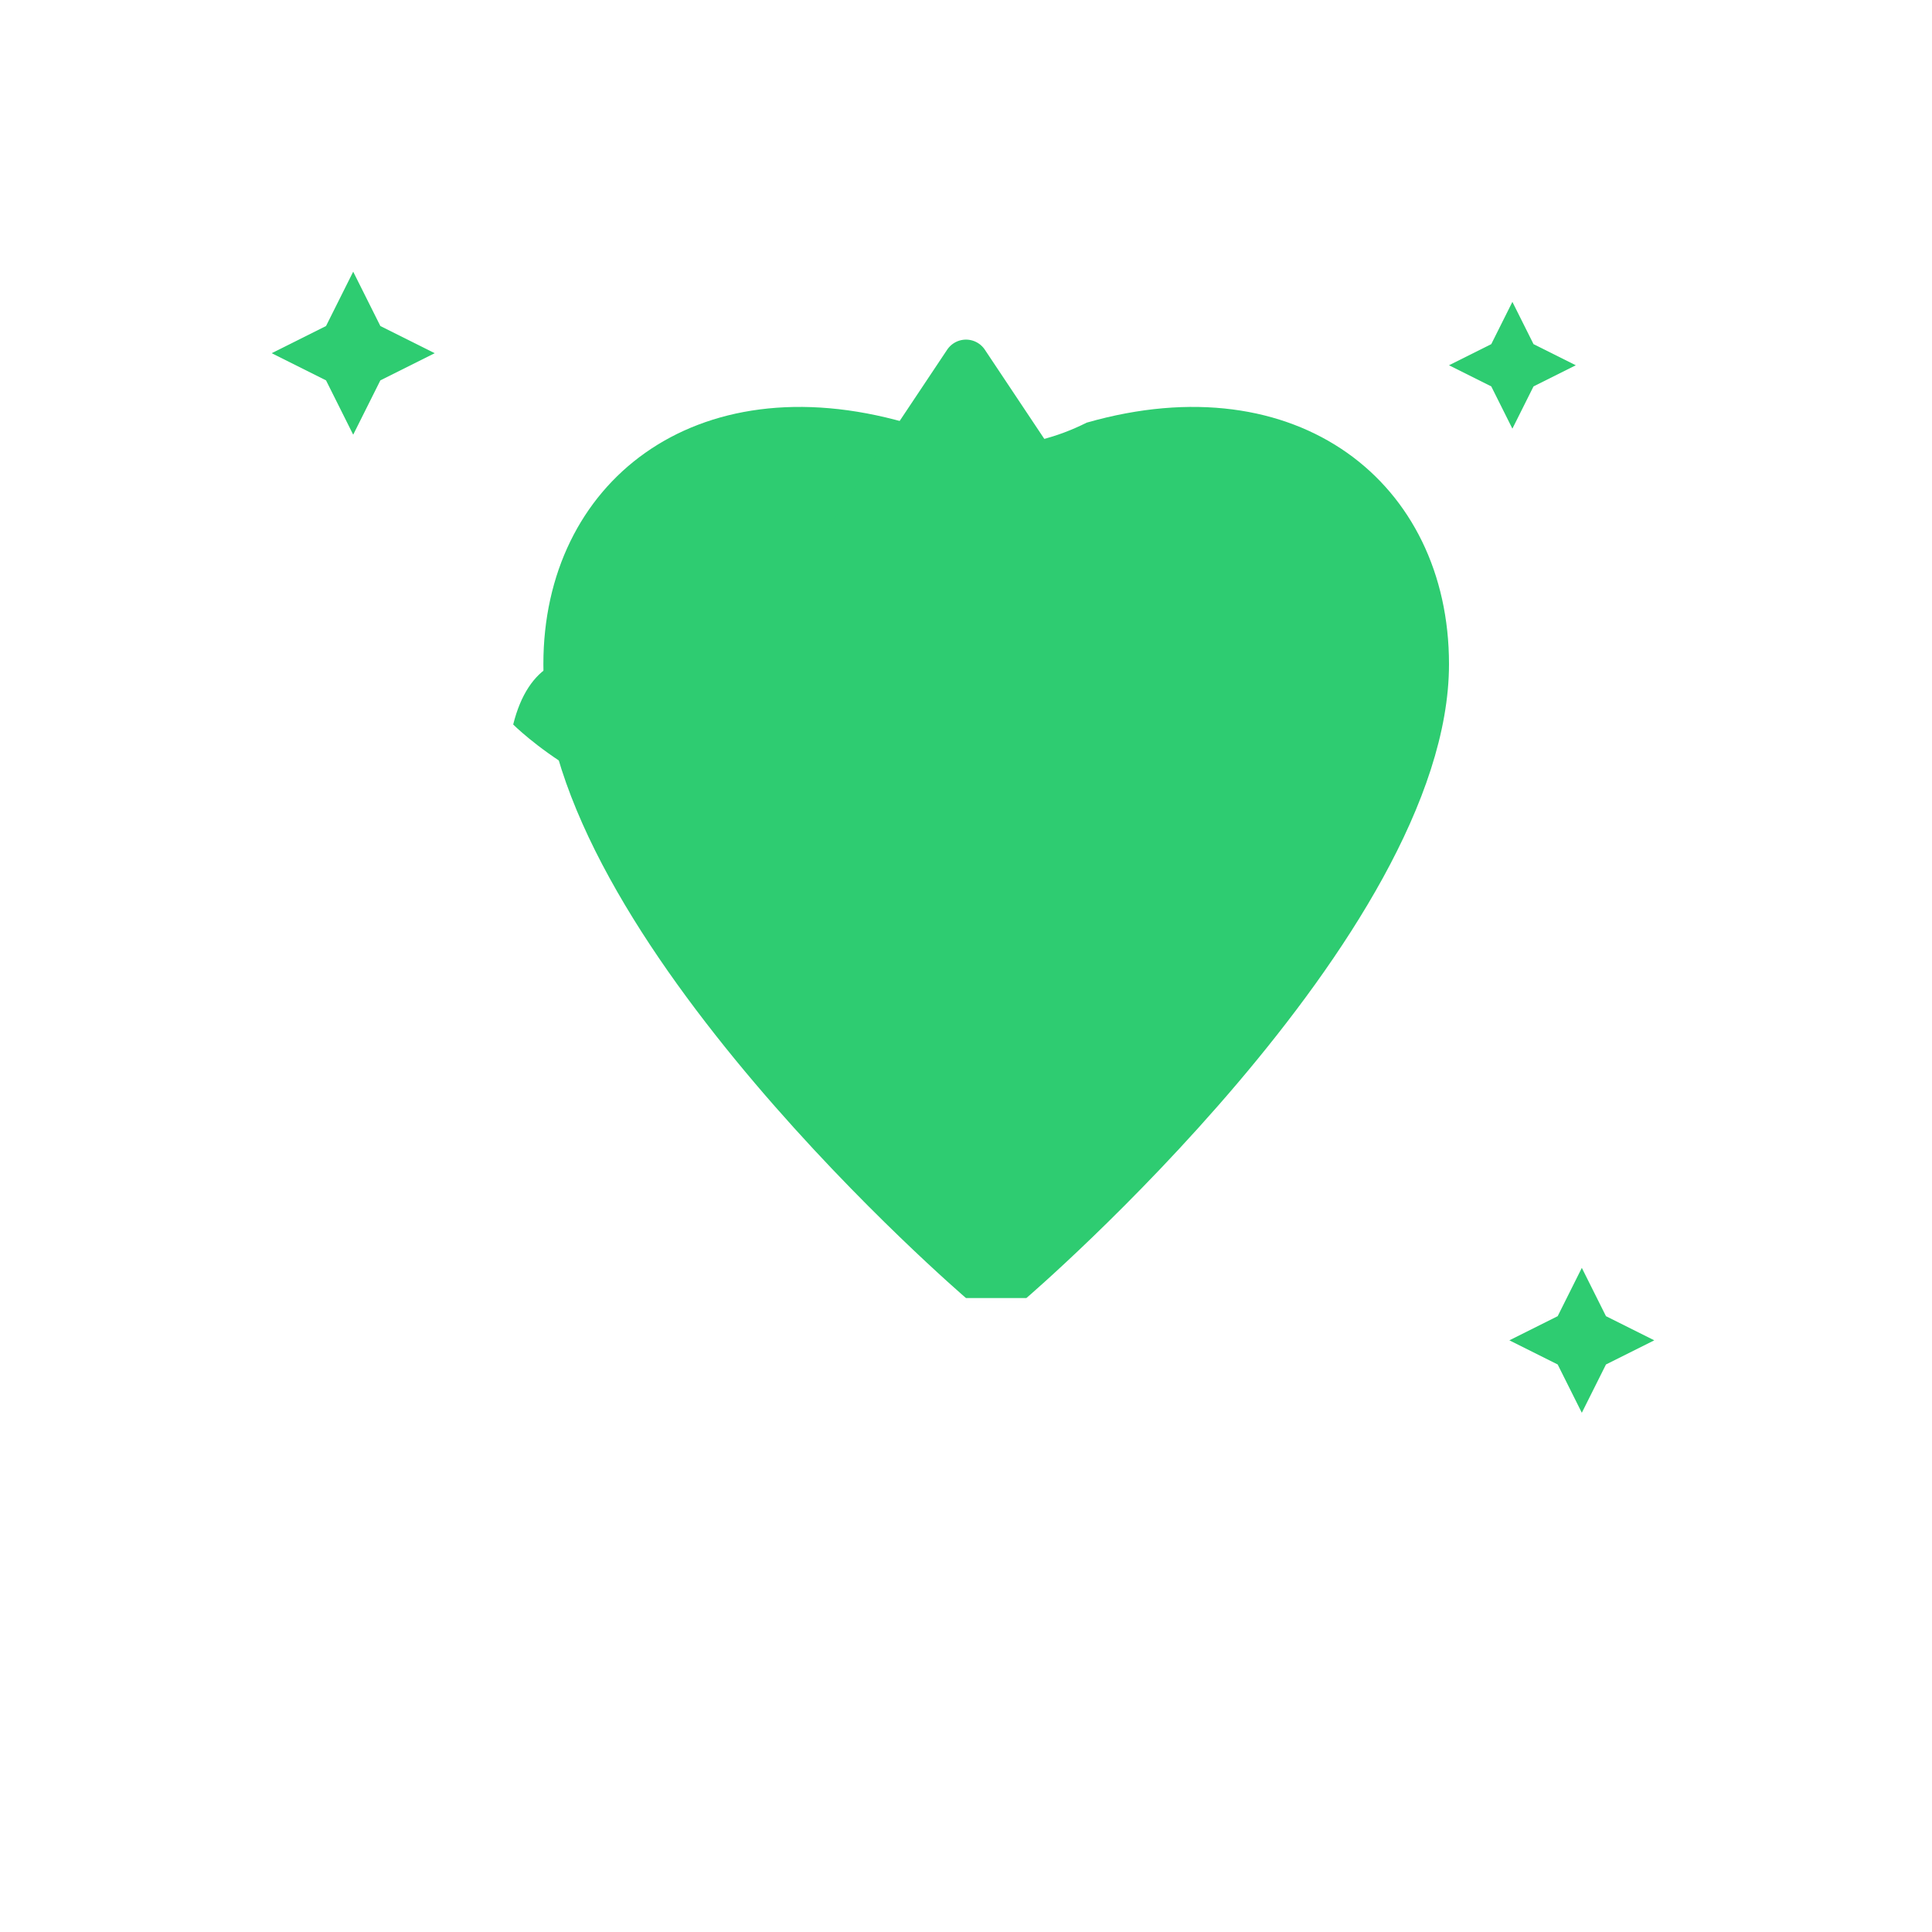 <!--?xml version="1.0" encoding="UTF-8"?-->
<svg width="128" height="128" viewBox="0 0 128 128" xmlns="http://www.w3.org/2000/svg" role="img" aria-labelledby="title">
  <title id="title">Self-improve icon: heart-plant with upward arrow and sparkles</title>

  <!-- Single green color -->
  <defs>
    <style>
      .g { fill: #2ecc71; stroke: #2ecc71; stroke-width: 3; stroke-linecap: round; stroke-linejoin: round; }
      .g-fill { fill: #2ecc71; stroke: none; }
      .g-stroke { fill: none; stroke: #2ecc71; stroke-width: 4; stroke-linecap: round; stroke-linejoin: round; }
    </style>
  </defs>

  <!-- Heart base (acts like "the good in your life") -->
  <path class="g-fill" d="
    M64 86
    C64 86 36 62 36 44
    C36 32 46 24 60 28
    C64 30 68 30 72 28
    C86 24 96 32 96 44
    C96 62 68 86 68 86
    Z"></path>

  <!-- Stem / arrow body rising from heart -->
  <path class="g-stroke" d="M64 64 L64 28"></path>

  <!-- Arrow head -->
  <path class="g" d="M56 36 L64 24 L72 36 L64 32 Z"></path>

  <!-- Left leaf -->
  <path class="g-fill" d="M50 50
    C44 44 36 40 34 48
    C34 48 40 54 48 54
    C50 54 52 52 50 50
    Z"></path>

  <!-- Right leaf -->
  <path class="g-fill" d="M78 50
    C84 44 92 40 94 48
    C94 48 88 54 80 54
    C78 54 76 52 78 50
    Z"></path>

  <!-- Sparkles (three small shapes to suggest "good things") -->
  <g class="g-fill" transform="translate(18,18) scale(0.9)">
    <path d="M6 0 L8 4 L12 6 L8 8 L6 12 L4 8 L0 6 L4 4 Z"></path>
  </g>

  <g class="g-fill" transform="translate(96,20) scale(0.7)">
    <path d="M6 0 L8 4 L12 6 L8 8 L6 12 L4 8 L0 6 L4 4 Z"></path>
  </g>

  <g class="g-fill" transform="translate(100,84) scale(0.8)">
    <path d="M6 0 L8 4 L12 6 L8 8 L6 12 L4 8 L0 6 L4 4 Z"></path>
  </g>
</svg>
